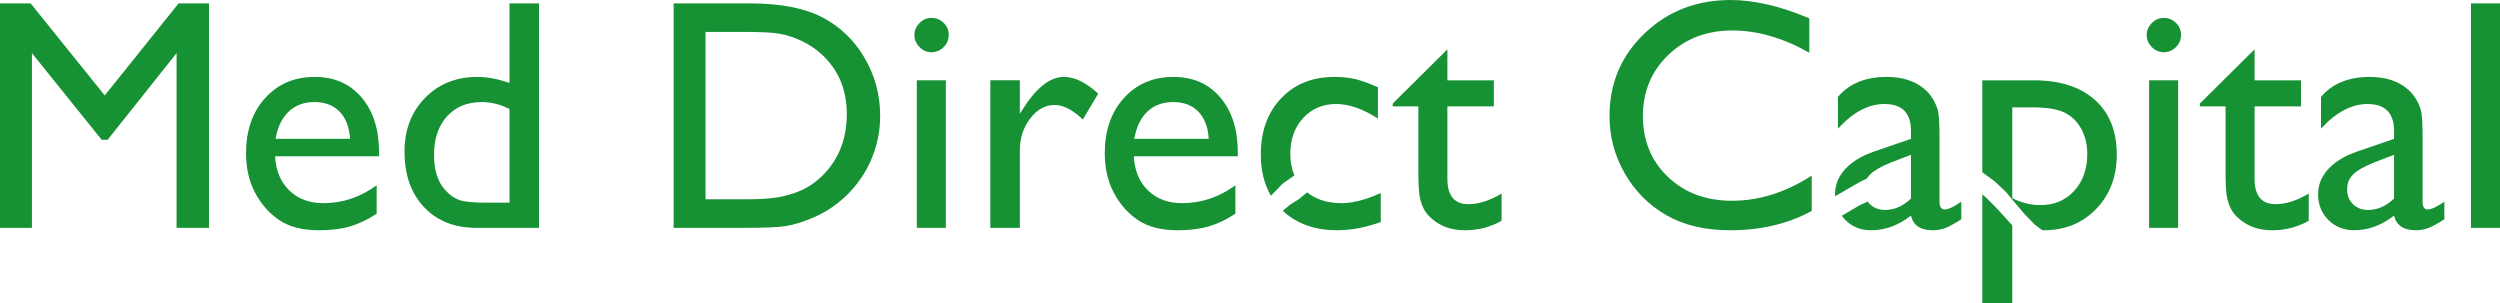 <?xml version="1.0" encoding="iso-8859-1"?>
<!-- Generator: Adobe Illustrator 9.0, SVG Export Plug-In  -->
<!DOCTYPE svg PUBLIC "-//W3C//DTD SVG 20000303 Stylable//EN"   "http://www.w3.org/TR/2000/03/WD-SVG-20000303/DTD/svg-20000303-stylable.dtd">
<svg  width="342.248pt" height="41.522pt" viewBox="0 0 342.248 41.522" xml:space="preserve">
	<g id="Layer_x0020_1" style="fill-rule:nonzero;clip-rule:nonzero;fill:#169133;stroke:#000000;stroke-miterlimit:4;">
		<g style="stroke:none;">
			<g>
				<path d="M274.58,26.243l1.193,1.424l1.365,1.623l1.455,1.496l1.007,0.729c0.054,0,0.111,0.008,0.165,0.008c2.914,0,5.313-0.971,7.195-2.916s2.824-4.43,2.824-7.459c0-3.199-1.002-5.693-3.002-7.477c-2.002-1.785-4.801-2.678-8.393-2.678h-7.016v12.592
					l1.682,1.227l1.523,1.432z M275.48,14.701h2.836c1.873,0,3.299,0.23,4.273,0.693c0.975,0.461,1.742,1.197,2.309,2.205c0.564,1.012,0.846,2.176,0.846,3.494c0,2.051-0.596,3.727-1.789,5.032c-1.197,1.303-2.73,1.953-4.605,1.953c-1.35,0-2.639-0.318-3.869-0.953
					V14.701z"/>
				<path d="M273.346,28.51l-1.51-1.516l-0.461-0.379v14.906h4.105V30.856l-0.693-0.76l-1.441-1.586z"/>
			</g>
			<path style="fill:none;" d="M62.918,27.397c0.691,0.234,1.932,0.352,3.724,0.352h3.106V14.92c-1.248-0.631-2.511-0.947-3.789-0.947c-1.997,0-3.587,0.652-4.77,1.959c-1.181,1.307-1.772,3.066-1.772,5.282c0,2.084,0.513,3.689,1.542,4.818
				c0.617,0.676,1.269,1.131,1.958,1.365z"/>
			<path style="fill:none;" d="M46.491,15.281c-0.851-0.871-1.997-1.309-3.436-1.309c-1.441,0-2.619,0.438-3.537,1.309c-0.918,0.871-1.516,2.113-1.794,3.725h10.198c-0.103-1.611-0.58-2.854-1.432-3.725z"/>
			<path d="M4.37,7.273l9.549,11.863h0.813l9.44-11.863v23.918h4.437V0.463H24.45L14.338,13.066L4.196,0.463H0v30.729h4.37V7.273z"/>
			<path d="M38.239,30.135c1.377,0.926,3.18,1.387,5.408,1.387c1.628,0,3.047-0.174,4.257-0.523c1.209-0.35,2.43-0.932,3.662-1.748v-3.887c-2.234,1.635-4.673,2.451-7.317,2.451c-1.896,0-3.443-0.58-4.64-1.74c-1.198-1.16-1.848-2.721-1.951-4.684h14.237v-0.506
				c0-3.152-0.798-5.664-2.395-7.541c-1.596-1.877-3.733-2.814-6.414-2.814c-2.783,0-5.047,0.967-6.79,2.9c-1.742,1.932-2.614,4.443-2.614,7.529c0,2.059,0.414,3.872,1.244,5.438c0.827,1.564,1.932,2.811,3.311,3.738z M39.519,15.281
				c0.917-0.871,2.096-1.309,3.537-1.309c1.438,0,2.584,0.438,3.436,1.309c0.852,0.871,1.329,2.113,1.432,3.725H37.725c0.278-1.611,0.876-2.854,1.794-3.725z"/>
			<path d="M65.221,31.192h8.567V0.463h-4.04v10.895c-1.585-0.551-3.052-0.828-4.401-0.828c-2.906,0-5.292,0.961-7.164,2.879c-1.871,1.922-2.806,4.367-2.806,7.342c0,3.18,0.892,5.715,2.676,7.606c1.785,1.891,4.173,2.836,7.167,2.836z M61.189,15.932
				c1.182-1.307,2.772-1.959,4.77-1.959c1.278,0,2.542,0.316,3.789,0.947v12.829h-3.106c-1.792,0-3.032-0.117-3.724-0.352c-0.689-0.234-1.342-0.689-1.958-1.365c-1.03-1.129-1.542-2.734-1.542-4.818c0-2.215,0.592-3.975,1.772-5.282z"/>
			<g>
				<path style="fill:none;" d="M164.049,15.281c-0.852-0.871-1.998-1.309-3.436-1.309c-1.439,0-2.619,0.438-3.536,1.309c-0.919,0.871-1.517,2.113-1.796,3.725h10.199c-0.104-1.611-0.58-2.854-1.432-3.725z"/>
				<path style="fill:none;" d="M107.371,26.833c1.22-0.301,2.237-0.684,3.052-1.146c0.816-0.465,1.562-1.033,2.238-1.709c2.175-2.205,3.264-4.993,3.264-8.36c0-3.307-1.117-6.004-3.352-8.094c-0.823-0.777-1.767-1.418-2.833-1.918c-1.066-0.498-2.077-0.83-3.032-0.992
					c-0.956-0.16-2.491-0.242-4.608-0.242h-5.513v22.913h5.646c2.203,0,3.916-0.148,5.138-0.451z"/>
				<path d="M107.5,30.959c0.968-0.152,2.033-0.459,3.195-0.914c1.981-0.748,3.721-1.857,5.219-3.324c1.468-1.426,2.598-3.076,3.391-4.957c0.793-1.879,1.189-3.848,1.189-5.903c0-2.879-0.72-5.537-2.158-7.975c-1.439-2.439-3.377-4.283-5.815-5.541
					c-2.437-1.254-5.747-1.883-9.931-1.883H92.218v30.729h9.733c2.73,0,4.582-0.076,5.549-0.232z M96.588,4.371h5.513c2.117,0,3.652,0.082,4.608,0.242c0.956,0.162,1.966,0.494,3.032,0.992c1.066,0.5,2.01,1.141,2.833,1.918c2.234,2.09,3.352,4.787,3.352,8.094
					c0,3.367-1.088,6.155-3.264,8.36c-0.676,0.676-1.422,1.244-2.238,1.709c-0.815,0.463-1.833,0.846-3.052,1.146c-1.222,0.303-2.935,0.451-5.138,0.451h-5.646V4.371z"/>
				<path d="M125.512,31.192h3.972v-20.2h-3.972v20.2z"/>
				<path d="M127.499,7.15c0.656,0,1.216-0.23,1.683-0.699c0.466-0.465,0.701-1.021,0.701-1.662c0-0.656-0.234-1.209-0.701-1.662c-0.467-0.451-1.027-0.676-1.683-0.676c-0.612,0-1.152,0.236-1.619,0.709c-0.467,0.475-0.7,1.018-0.7,1.629
					c0,0.627,0.233,1.178,0.7,1.652c0.466,0.473,1.006,0.709,1.619,0.709z"/>
				<path d="M139.617,20.602c0-1.688,0.471-3.148,1.416-4.381c0.943-1.234,2.059-1.85,3.346-1.85c1.184,0,2.471,0.662,3.861,1.986l2.105-3.531c-1.639-1.531-3.211-2.297-4.717-2.297c-1.932,0-3.861,1.566-5.793,4.697l-0.219,0.354v-4.588h-4.039v20.2h4.039v-10.59z"
					/>
				<path d="M155.795,30.135c1.379,0.926,3.182,1.387,5.41,1.387c1.628,0,3.046-0.174,4.256-0.523c1.211-0.35,2.432-0.932,3.662-1.748v-3.887c-2.234,1.635-4.674,2.451-7.316,2.451c-1.896,0-3.442-0.58-4.641-1.74s-1.849-2.721-1.949-4.684h14.236v-0.506
					c0-3.152-0.799-5.664-2.393-7.541c-1.598-1.877-3.735-2.814-6.415-2.814c-2.784,0-5.046,0.967-6.789,2.9c-1.743,1.932-2.614,4.443-2.614,7.529c0,2.059,0.414,3.872,1.242,5.438c0.828,1.564,1.934,2.811,3.311,3.738z M157.077,15.281
					c0.917-0.871,2.097-1.309,3.536-1.309c1.438,0,2.584,0.438,3.436,1.309s1.328,2.113,1.432,3.725h-10.199c0.279-1.611,0.877-2.854,1.796-3.725z"/>
			</g>
			<g>
				<path d="M176.643,21.025c0-1.975,0.59-3.6,1.764-4.875c1.176-1.273,2.68-1.912,4.51-1.912c1.756,0,3.66,0.662,5.715,1.986v-4.281c-1.23-0.547-2.266-0.918-3.102-1.117c-0.838-0.197-1.783-0.297-2.834-0.297c-3.023,0-5.461,0.975-7.313,2.928
					c-1.854,1.951-2.779,4.518-2.779,7.701c0,2.19,0.469,4.067,1.384,5.641l0.022-0.025l1.584-1.635l1.606-1.131c-0.368-0.871-0.558-1.861-0.558-2.983z"/>
				<path d="M184.99,27.706c-0.456,0.068-0.898,0.109-1.32,0.109c-0.5,0-0.973-0.037-1.424-0.104c-1.295-0.189-2.393-0.648-3.295-1.379l-1.115,0.914l-1.242,0.787l-0.987,0.813c1.882,1.779,4.373,2.676,7.481,2.676c0.574,0,1.154-0.043,1.736-0.109
					c0.984-0.111,1.98-0.318,2.986-0.619c0.404-0.119,0.809-0.244,1.217-0.396v-3.975c-1.469,0.678-2.813,1.1-4.037,1.283z"/>
			</g>
			<path d="M194.172,23.53c0,1.83,0.084,3.07,0.252,3.723s0.377,1.178,0.625,1.582c0.248,0.402,0.563,0.764,0.941,1.086c1.213,1.068,2.73,1.602,4.557,1.602c1.811,0,3.482-0.432,5.016-1.297v-3.736c-1.596,0.973-3.109,1.459-4.543,1.459
				c-1.916,0-2.873-1.158-2.873-3.471v-9.909h6.355v-3.576h-6.355V6.754l-7.484,7.418v0.396h3.51v8.961z"/>
			<path d="M228.107,29.452c2.393,1.381,5.305,2.07,8.736,2.07c4.225,0,7.951-0.883,11.178-2.648V24.04c-3.547,2.297-7.184,3.443-10.906,3.443c-3.563,0-6.488-1.088-8.775-3.264c-2.285-2.176-3.428-4.956-3.428-8.336c0-3.352,1.16-6.143,3.484-8.369
				s5.244-3.342,8.764-3.342c3.428,0,6.939,1.016,10.531,3.045V2.516C243.744,0.84,240.16,0,236.932,0c-4.678,0-8.615,1.527-11.805,4.582c-3.191,3.053-4.785,6.822-4.785,11.301c0,2.82,0.695,5.442,2.09,7.866c1.393,2.422,3.285,4.324,5.676,5.703z"/>
			<path d="M266.225,28.674c-0.471,0-0.705-0.344-0.705-1.035v-3.586V21.35v-2.333c0-1.705-0.049-2.861-0.145-3.473c-0.094-0.609-0.316-1.219-0.666-1.83c-0.352-0.609-0.746-1.098-1.182-1.465c-1.314-1.146-3.061-1.721-5.236-1.721c-2.906,0-5.131,0.912-6.68,2.734
				v4.352c2.063-2.252,4.18-3.377,6.361-3.377c2.426,0,3.639,1.227,3.639,3.682v1.086l-5.121,1.766c-1.686,0.59-2.986,1.389-3.902,2.397s-1.373,2.152-1.373,3.432c0,0.096,0.02,0.18,0.023,0.273l0.354-0.225l3.049-1.758l0.944-0.449
				c0.124-0.207,0.267-0.404,0.45-0.582c0.564-0.551,1.529-1.094,2.893-1.637l2.684-1.031v0.9v2.848v2.24c-1.084,1.041-2.266,1.561-3.541,1.561c-0.852,0-1.545-0.264-2.08-0.789c-0.114-0.111-0.21-0.234-0.3-0.359l-1.142,0.525l-2.403,1.424
				c0.147,0.199,0.298,0.398,0.481,0.58c0.941,0.934,2.119,1.4,3.533,1.4c1.928,0,3.744-0.67,5.451-2.012c0.305,1.342,1.309,2.012,3.008,2.012c0.594,0,1.166-0.105,1.711-0.314c0.545-0.213,1.268-0.609,2.17-1.189v-2.402c-1.031,0.707-1.789,1.059-2.275,1.059z"/>
			<g>
				<path d="M296.197,7.15c0.656,0,1.217-0.23,1.684-0.699c0.465-0.465,0.701-1.021,0.701-1.662c0-0.656-0.236-1.209-0.701-1.662c-0.467-0.451-1.027-0.676-1.684-0.676c-0.611,0-1.152,0.236-1.619,0.709c-0.467,0.475-0.699,1.018-0.699,1.629
					c0,0.627,0.232,1.178,0.699,1.652c0.467,0.473,1.008,0.709,1.619,0.709z"/>
				<path d="M294.211,31.192h3.973v-20.2h-3.973v20.2z"/>
				<path d="M304.676,23.53c0,1.83,0.082,3.07,0.25,3.723s0.377,1.178,0.627,1.582c0.246,0.402,0.561,0.764,0.941,1.086c1.211,1.068,2.73,1.602,4.555,1.602c1.811,0,3.482-0.432,5.016-1.297v-3.736c-1.596,0.973-3.109,1.459-4.541,1.459
					c-1.918,0-2.875-1.158-2.875-3.471v-9.909h6.355v-3.576h-6.355V6.754l-7.484,7.418v0.396h3.512v8.961z"/>
				<path d="M322.621,20.771c-1.688,0.59-2.988,1.389-3.902,2.397c-0.916,1.008-1.373,2.152-1.373,3.432c0,1.414,0.471,2.588,1.412,3.521s2.119,1.4,3.531,1.4c1.928,0,3.746-0.67,5.453-2.012c0.305,1.342,1.307,2.012,3.008,2.012c0.596,0,1.166-0.105,1.711-0.314
					c0.545-0.213,1.268-0.609,2.168-1.189v-2.402c-1.029,0.707-1.787,1.059-2.273,1.059c-0.471,0-0.705-0.344-0.705-1.035v-8.622c0-1.705-0.049-2.861-0.143-3.473c-0.096-0.609-0.318-1.219-0.668-1.83c-0.352-0.609-0.746-1.098-1.184-1.465
					c-1.314-1.146-3.061-1.721-5.234-1.721c-2.904,0-5.133,0.912-6.68,2.734v4.352c2.063-2.252,4.182-3.377,6.359-3.377c2.426,0,3.641,1.227,3.641,3.682v1.086l-5.121,1.766z M327.742,27.18c-1.086,1.041-2.268,1.561-3.541,1.561c-0.852,0-1.543-0.264-2.08-0.789
					c-0.535-0.525-0.801-1.207-0.801-2.041c0-0.82,0.279-1.504,0.844-2.051c0.566-0.551,1.529-1.094,2.893-1.637l2.686-1.031v5.988z"/>
				<path d="M342.248,0.463h-3.973v30.729h3.973V0.463z"/>
			</g>
		</g>
	</g>
</svg>
